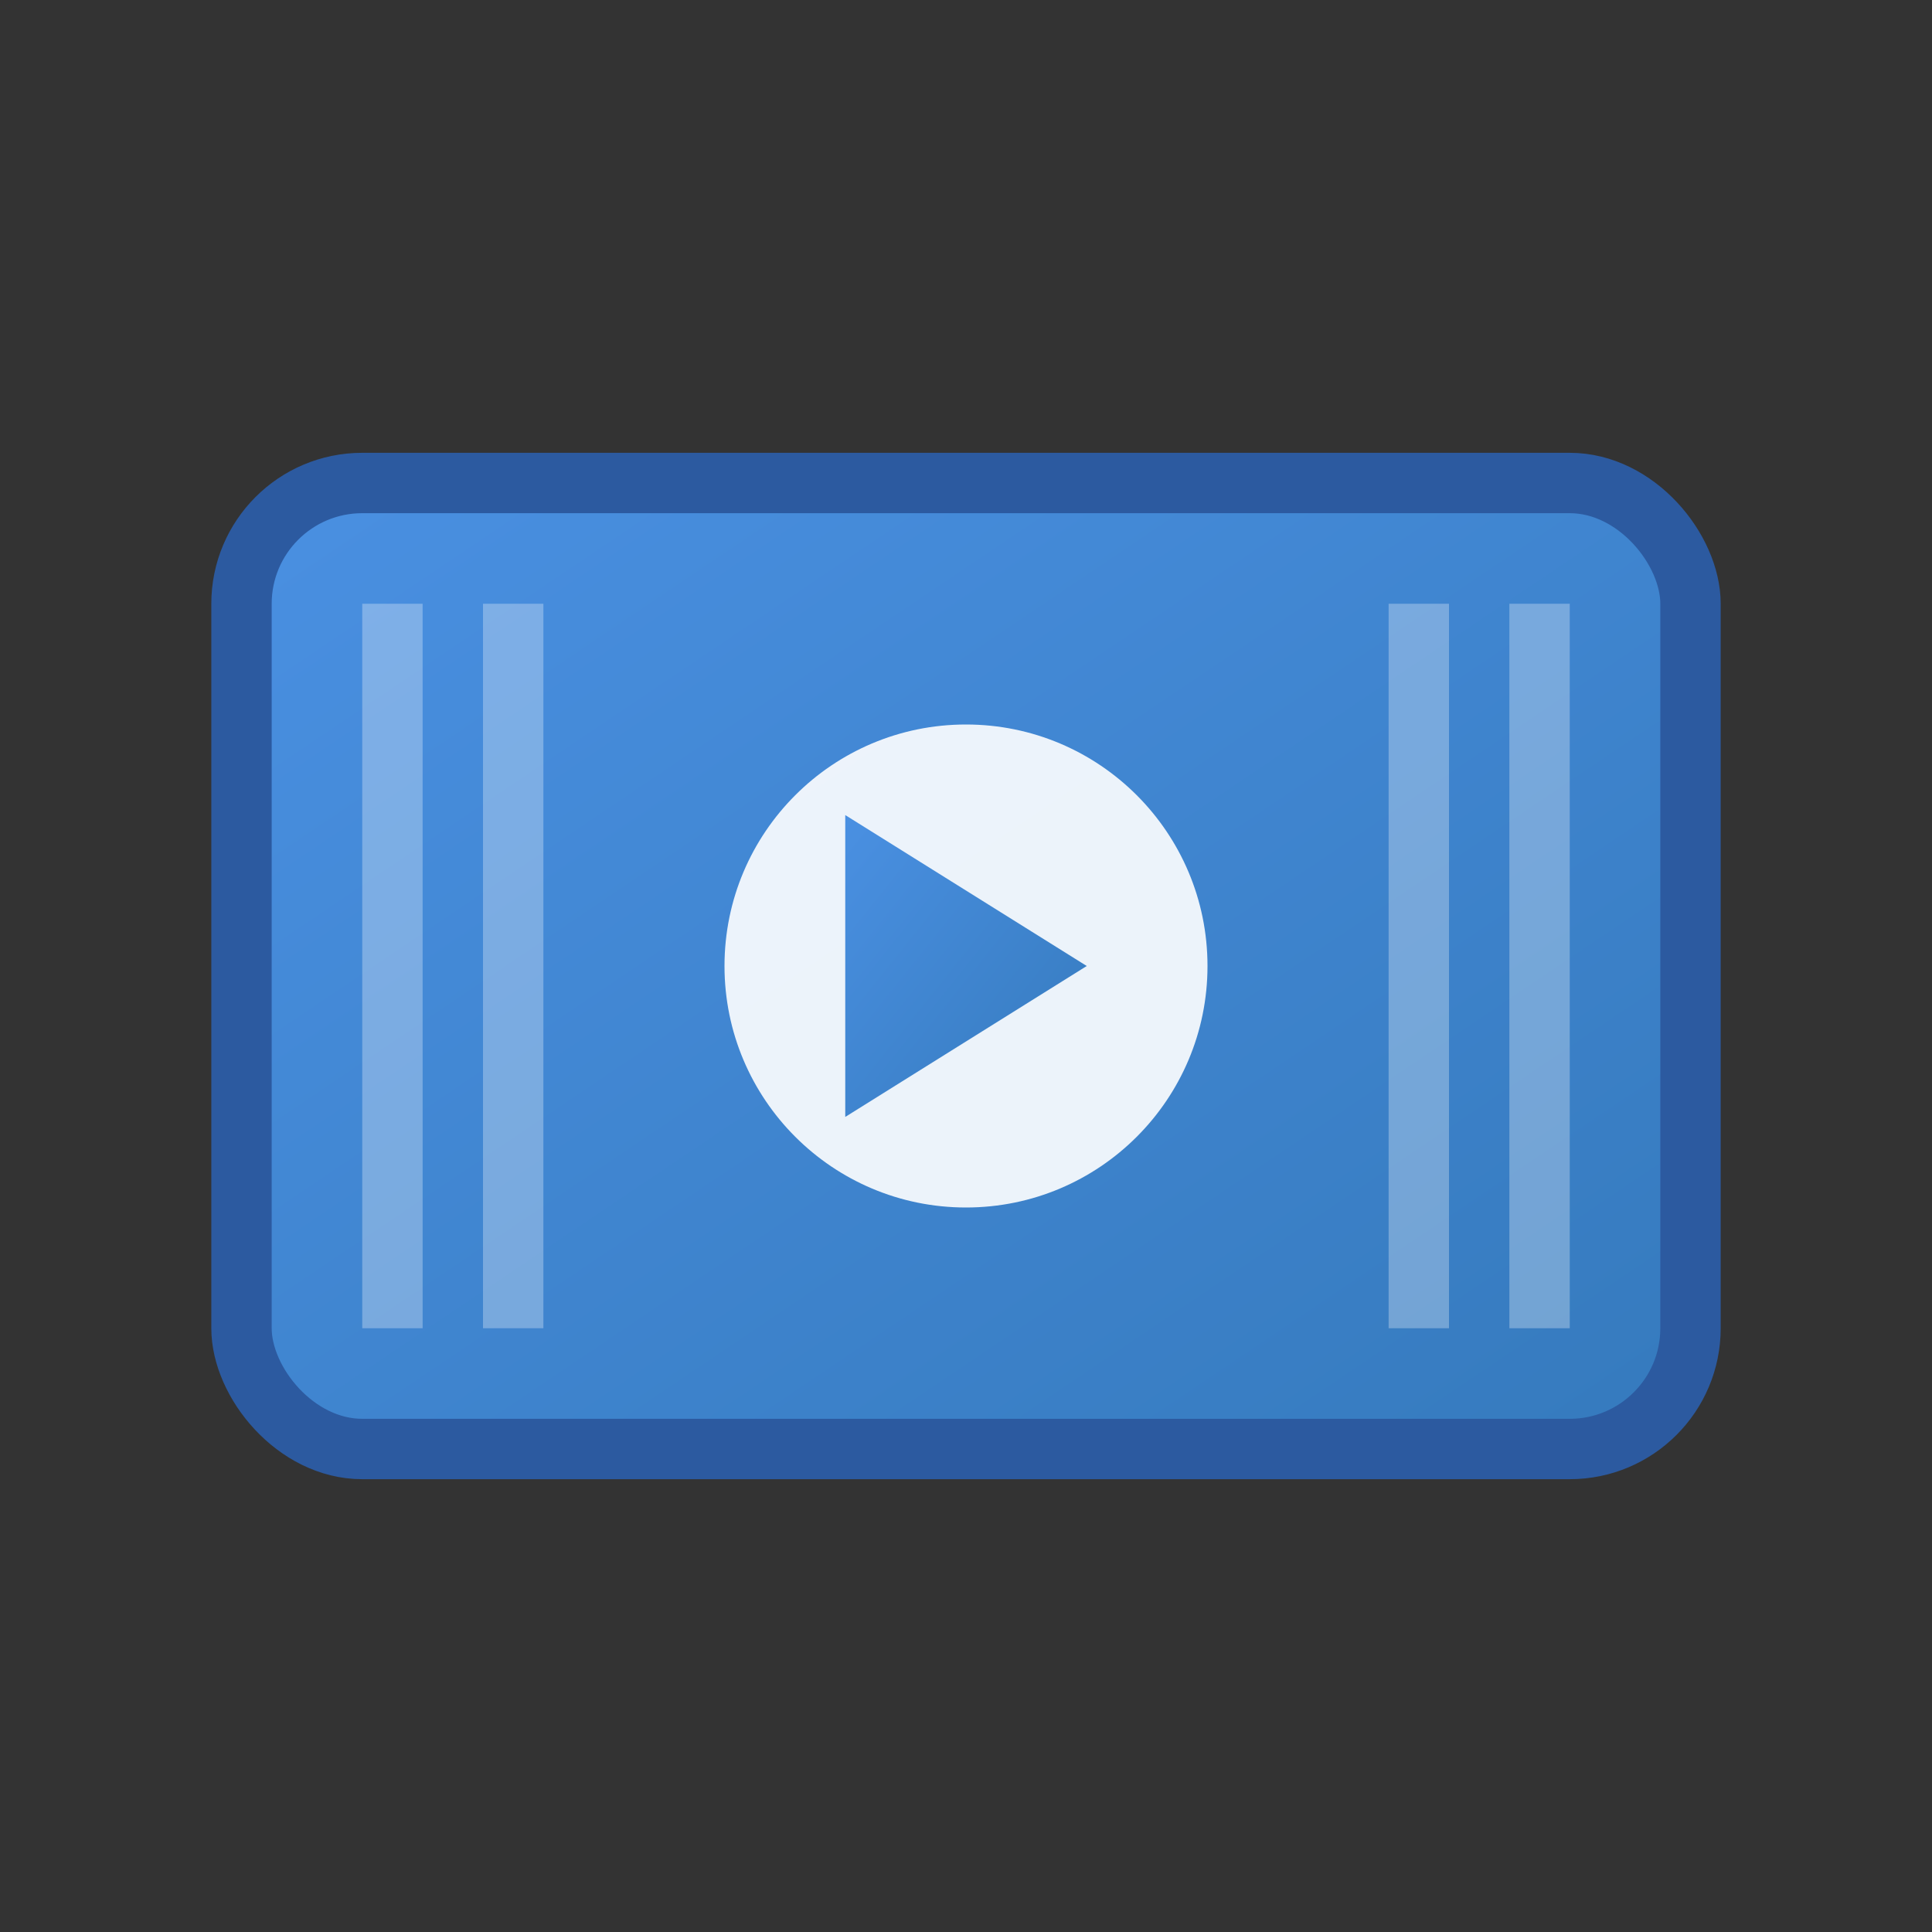 <svg width="256" height="256" viewBox="0 0 256 256" xmlns="http://www.w3.org/2000/svg">
  <rect x="0" y="0" width="256" height="256" fill="#333333" stroke="none"/>
  <defs>
    <linearGradient id="videoBg" x1="0%" y1="0%" x2="100%" y2="100%">
      <stop offset="0%" style="stop-color:#4a90e2;stop-opacity:1" />
      <stop offset="100%" style="stop-color:#357abd;stop-opacity:1" />
    </linearGradient>
  </defs>
  
  <!-- Video file background -->
  <rect x="32" y="64" width="192" height="128" rx="16" fill="url(#videoBg)" stroke="#2c5aa0" stroke-width="8"/>
  
  <!-- Play button -->
  <circle cx="128" cy="128" r="32" fill="white" opacity="0.9"/>
  <polygon points="112,108 112,148 144,128" fill="url(#videoBg)"/>
  
  <!-- Filmstrip lines -->
  <rect x="48" y="80" width="8" height="96" fill="rgba(255,255,255,0.3)"/>
  <rect x="64" y="80" width="8" height="96" fill="rgba(255,255,255,0.3)"/>
  <rect x="184" y="80" width="8" height="96" fill="rgba(255,255,255,0.3)"/>
  <rect x="200" y="80" width="8" height="96" fill="rgba(255,255,255,0.3)"/>
</svg>